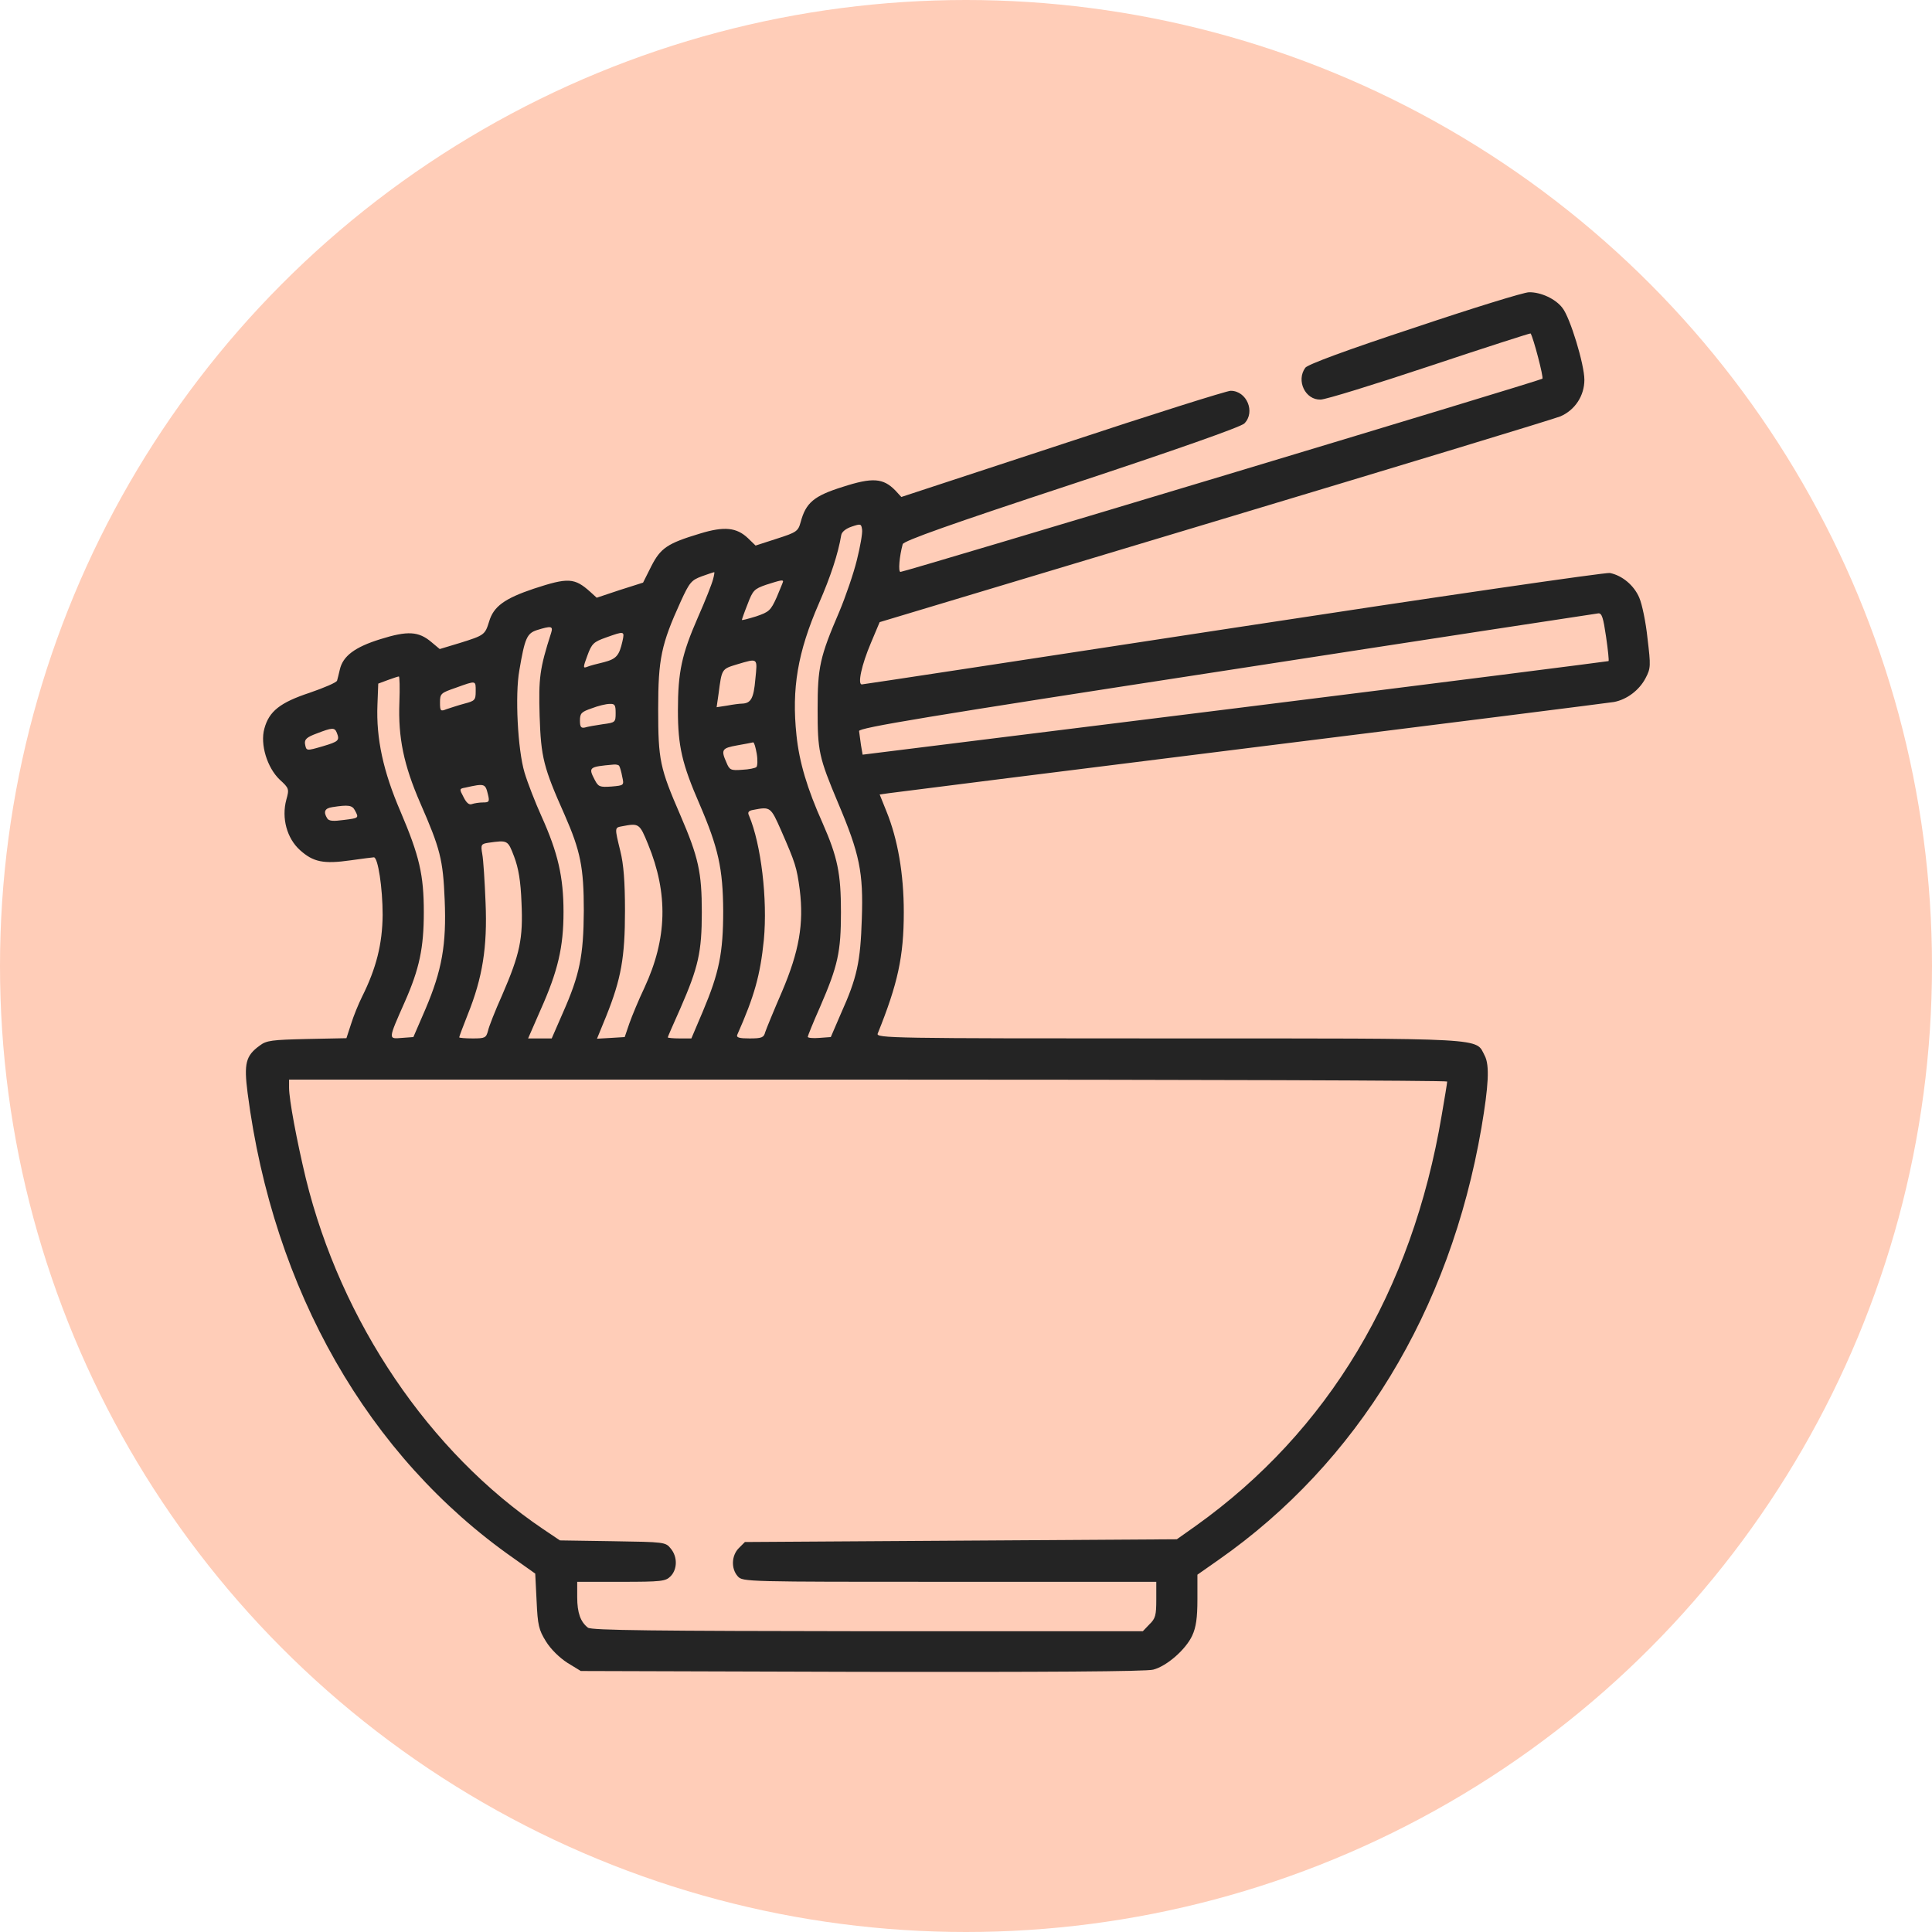 <svg width="55" height="55" viewBox="0 0 55 55" fill="none" xmlns="http://www.w3.org/2000/svg">
<circle cx="27.5" cy="27.5" r="27.5" fill="#FFCDB8"/>
<g clip-path="url(#clip0_39_21)">
<path d="M40.268 9.328C38.323 9.969 37.229 10.375 37.159 10.469C36.893 10.836 37.159 11.391 37.596 11.375C37.737 11.375 39.127 10.945 40.698 10.422C42.268 9.898 43.557 9.484 43.573 9.492C43.651 9.609 43.948 10.742 43.909 10.781C43.854 10.836 25.76 16.281 25.635 16.281C25.565 16.281 25.604 15.836 25.698 15.492C25.721 15.398 27.088 14.914 30.503 13.789C33.456 12.812 35.323 12.156 35.424 12.055C35.745 11.734 35.495 11.125 35.034 11.125C34.924 11.125 32.768 11.805 30.245 12.641L25.659 14.148L25.487 13.961C25.143 13.609 24.838 13.586 23.995 13.859C23.167 14.117 22.94 14.312 22.792 14.867C22.721 15.125 22.674 15.156 22.112 15.336L21.51 15.531L21.292 15.32C20.971 15.016 20.62 14.977 19.932 15.188C18.995 15.469 18.807 15.602 18.542 16.117L18.307 16.586L17.643 16.797L16.987 17.016L16.807 16.852C16.354 16.445 16.174 16.438 15.198 16.758C14.362 17.039 14.049 17.266 13.924 17.695C13.807 18.07 13.792 18.086 13.088 18.305L12.518 18.477L12.284 18.281C11.917 17.969 11.604 17.953 10.831 18.195C10.096 18.422 9.76 18.68 9.674 19.062C9.643 19.188 9.612 19.328 9.596 19.375C9.581 19.43 9.229 19.578 8.823 19.719C7.971 20 7.659 20.25 7.526 20.742C7.401 21.188 7.604 21.852 7.963 22.195C8.229 22.438 8.237 22.461 8.151 22.766C8.01 23.289 8.167 23.867 8.542 24.203C8.917 24.539 9.206 24.602 9.979 24.492C10.315 24.445 10.612 24.406 10.643 24.406C10.76 24.406 10.893 25.273 10.893 26.047C10.885 26.875 10.713 27.562 10.307 28.375C10.206 28.578 10.065 28.922 9.995 29.148L9.862 29.555L8.737 29.578C7.745 29.602 7.588 29.617 7.393 29.766C6.995 30.055 6.94 30.273 7.049 31.117C7.776 36.727 10.479 41.461 14.62 44.359L15.237 44.797L15.276 45.578C15.307 46.266 15.338 46.398 15.542 46.727C15.682 46.953 15.924 47.188 16.151 47.336L16.534 47.57L24.542 47.594C29.69 47.602 32.643 47.586 32.831 47.531C33.221 47.43 33.76 46.953 33.94 46.562C34.049 46.328 34.088 46.055 34.088 45.531V44.828L34.69 44.406C38.643 41.641 41.276 37.328 42.174 32.102C42.377 30.906 42.409 30.328 42.268 30.055C41.995 29.539 42.487 29.562 33.268 29.562C25.362 29.562 24.932 29.555 24.987 29.422C25.557 28.008 25.729 27.234 25.729 25.969C25.729 24.875 25.557 23.891 25.237 23.102L25.042 22.617L25.323 22.578C25.487 22.555 30.128 21.969 35.651 21.281C41.174 20.594 45.807 20.008 45.948 19.984C46.315 19.914 46.667 19.648 46.846 19.305C46.995 19.023 46.995 18.953 46.901 18.172C46.854 17.711 46.745 17.195 46.667 17.016C46.518 16.664 46.182 16.383 45.831 16.312C45.713 16.289 40.885 16.992 35.112 17.875C29.338 18.758 24.573 19.484 24.534 19.484C24.409 19.484 24.526 18.93 24.792 18.305L25.042 17.711L34.581 14.844C39.831 13.266 44.26 11.922 44.424 11.852C44.838 11.672 45.104 11.266 45.104 10.812C45.104 10.375 44.698 9.039 44.479 8.766C44.284 8.508 43.862 8.313 43.526 8.32C43.385 8.32 41.917 8.773 40.268 9.328ZM24.393 15.945C24.299 16.328 24.073 16.984 23.893 17.414C23.338 18.703 23.276 19 23.276 20.188C23.276 21.383 23.307 21.547 23.862 22.867C24.471 24.305 24.581 24.836 24.534 26.156C24.495 27.383 24.401 27.828 23.94 28.852L23.651 29.523L23.323 29.547C23.143 29.562 22.995 29.547 22.995 29.516C22.995 29.492 23.151 29.102 23.346 28.664C23.854 27.492 23.94 27.102 23.94 25.969C23.94 24.867 23.846 24.406 23.417 23.43C22.979 22.453 22.753 21.695 22.674 20.93C22.534 19.602 22.706 18.57 23.315 17.172C23.643 16.422 23.862 15.758 23.948 15.234C23.963 15.141 24.081 15.047 24.245 14.992C24.503 14.906 24.518 14.906 24.542 15.078C24.557 15.18 24.487 15.57 24.393 15.945ZM20.299 16.492C20.268 16.617 20.081 17.094 19.87 17.57C19.409 18.625 19.299 19.125 19.299 20.227C19.299 21.242 19.417 21.75 19.917 22.898C20.448 24.133 20.581 24.727 20.588 25.93C20.588 27.133 20.471 27.695 20.01 28.789L19.682 29.562H19.346C19.159 29.562 19.01 29.547 19.01 29.531C19.01 29.516 19.174 29.141 19.37 28.703C19.878 27.539 19.979 27.109 19.979 25.969C19.979 24.836 19.885 24.406 19.37 23.211C18.784 21.859 18.737 21.641 18.737 20.188C18.737 18.758 18.823 18.344 19.378 17.125C19.628 16.578 19.682 16.516 19.979 16.406C20.151 16.344 20.315 16.289 20.331 16.289C20.346 16.281 20.331 16.375 20.299 16.492ZM22.292 16.555C22.292 16.57 22.206 16.773 22.112 17C21.94 17.383 21.893 17.422 21.526 17.547C21.299 17.617 21.12 17.664 21.12 17.648C21.12 17.633 21.19 17.43 21.284 17.195C21.432 16.805 21.471 16.766 21.807 16.648C22.221 16.516 22.292 16.5 22.292 16.555ZM45.721 18.125C45.776 18.5 45.807 18.805 45.792 18.82C45.776 18.828 40.995 19.438 35.167 20.164L24.557 21.484L24.51 21.211C24.487 21.055 24.463 20.875 24.456 20.812C24.44 20.719 26.37 20.398 34.909 19.086C40.667 18.195 45.432 17.469 45.502 17.461C45.604 17.453 45.643 17.594 45.721 18.125ZM15.69 18.016C15.362 19.039 15.331 19.297 15.362 20.383C15.401 21.562 15.471 21.844 16.073 23.195C16.526 24.227 16.62 24.695 16.62 25.93C16.612 27.211 16.503 27.75 16.026 28.828L15.706 29.562H15.37H15.034L15.385 28.758C15.885 27.641 16.042 26.961 16.042 25.961C16.042 24.969 15.885 24.281 15.417 23.242C15.237 22.844 15.018 22.281 14.932 21.992C14.737 21.336 14.659 19.781 14.784 19.086C14.94 18.164 15.002 18.031 15.284 17.938C15.69 17.812 15.752 17.82 15.69 18.016ZM17.721 18.25C17.628 18.664 17.549 18.758 17.19 18.852C16.995 18.898 16.784 18.953 16.713 18.984C16.596 19.031 16.596 19 16.721 18.664C16.846 18.32 16.901 18.273 17.253 18.148C17.776 17.961 17.784 17.961 17.721 18.25ZM21.503 19.336C21.456 19.883 21.378 20.023 21.12 20.031C21.057 20.031 20.87 20.055 20.706 20.086L20.401 20.133L20.456 19.75C20.549 19.039 20.542 19.047 20.979 18.914C21.588 18.734 21.565 18.719 21.503 19.336ZM11.37 19.992C11.331 21 11.495 21.781 11.963 22.859C12.534 24.164 12.612 24.469 12.659 25.617C12.713 26.891 12.581 27.625 12.112 28.727L11.768 29.523L11.44 29.547C11.049 29.578 11.042 29.609 11.526 28.516C11.94 27.578 12.065 26.984 12.065 25.969C12.065 24.906 11.94 24.367 11.401 23.102C10.909 21.961 10.706 21.023 10.745 20.062L10.768 19.461L11.042 19.359C11.19 19.305 11.331 19.258 11.354 19.258C11.377 19.25 11.385 19.586 11.37 19.992ZM13.542 19.68C13.542 19.93 13.518 19.953 13.221 20.031C13.042 20.078 12.815 20.156 12.713 20.188C12.542 20.258 12.526 20.242 12.526 20C12.526 19.742 12.549 19.727 12.979 19.578C13.565 19.367 13.542 19.367 13.542 19.68ZM17.526 20.297C17.526 20.562 17.518 20.57 17.159 20.617C16.948 20.648 16.721 20.688 16.651 20.711C16.542 20.734 16.51 20.695 16.51 20.516C16.51 20.305 16.549 20.266 16.846 20.164C17.026 20.094 17.253 20.039 17.354 20.039C17.503 20.031 17.526 20.07 17.526 20.297ZM9.588 20.859C9.674 21.078 9.643 21.109 9.198 21.242C8.713 21.383 8.721 21.383 8.682 21.172C8.667 21.047 8.737 20.984 9.01 20.883C9.456 20.711 9.526 20.703 9.588 20.859ZM21.542 21.453C21.573 21.633 21.565 21.805 21.534 21.836C21.503 21.867 21.315 21.906 21.128 21.914C20.807 21.938 20.768 21.922 20.682 21.711C20.518 21.344 20.549 21.297 20.987 21.219C21.206 21.18 21.417 21.141 21.44 21.133C21.471 21.133 21.51 21.273 21.542 21.453ZM17.628 21.805C17.651 21.844 17.69 21.977 17.713 22.109C17.768 22.359 17.768 22.359 17.409 22.391C17.073 22.414 17.034 22.398 16.932 22.203C16.745 21.844 16.76 21.828 17.463 21.766C17.534 21.758 17.612 21.773 17.628 21.805ZM13.893 22.625C13.94 22.82 13.924 22.844 13.752 22.844C13.643 22.844 13.502 22.867 13.432 22.891C13.354 22.922 13.276 22.852 13.198 22.695C13.073 22.461 13.073 22.453 13.245 22.422C13.807 22.297 13.815 22.305 13.893 22.625ZM10.104 23.07C10.221 23.289 10.221 23.289 9.776 23.344C9.487 23.383 9.362 23.375 9.315 23.297C9.198 23.109 9.245 23.008 9.463 22.977C9.917 22.906 10.026 22.922 10.104 23.07ZM22.237 23.641C22.643 24.57 22.682 24.688 22.768 25.336C22.885 26.297 22.753 27.078 22.26 28.234C22.026 28.773 21.815 29.289 21.784 29.383C21.745 29.539 21.682 29.562 21.338 29.562C21.057 29.562 20.956 29.539 20.987 29.461C21.479 28.352 21.643 27.758 21.745 26.758C21.854 25.602 21.667 24.031 21.323 23.219C21.276 23.125 21.307 23.078 21.448 23.055C21.932 22.961 21.94 22.969 22.237 23.641ZM18.448 24.031C19.026 25.438 18.995 26.719 18.346 28.117C18.182 28.461 17.995 28.914 17.917 29.133L17.784 29.523L17.393 29.547L16.995 29.57L17.26 28.922C17.682 27.867 17.792 27.258 17.792 25.93C17.792 25.094 17.753 24.602 17.659 24.227C17.495 23.555 17.495 23.562 17.706 23.523C18.19 23.43 18.206 23.438 18.448 24.031ZM14.635 24.383C14.76 24.711 14.823 25.078 14.846 25.695C14.893 26.719 14.807 27.148 14.292 28.336C14.096 28.773 13.917 29.227 13.893 29.344C13.838 29.547 13.807 29.562 13.456 29.562C13.245 29.562 13.073 29.547 13.073 29.531C13.073 29.508 13.182 29.219 13.315 28.883C13.737 27.836 13.877 26.961 13.823 25.695C13.799 25.094 13.76 24.469 13.729 24.312C13.682 24.047 13.698 24.023 13.901 23.992C14.456 23.914 14.456 23.914 14.635 24.383ZM41.198 30.789C41.198 30.828 41.127 31.258 41.042 31.75C40.198 36.766 37.815 40.742 34.042 43.438L33.502 43.82L27.354 43.859L21.206 43.898L21.034 44.07C20.823 44.281 20.807 44.656 21.003 44.875C21.143 45.031 21.229 45.031 27.034 45.031H32.917V45.539C32.917 45.984 32.893 46.078 32.721 46.242L32.534 46.438H24.698C18.659 46.43 16.831 46.414 16.737 46.336C16.526 46.172 16.432 45.914 16.432 45.469V45.031H17.682C18.831 45.031 18.948 45.016 19.088 44.875C19.284 44.68 19.292 44.32 19.096 44.086C18.948 43.898 18.917 43.898 17.44 43.875L15.94 43.852L15.463 43.531C12.221 41.344 9.706 37.625 8.706 33.547C8.448 32.469 8.229 31.305 8.229 30.961V30.734H24.713C33.784 30.734 41.198 30.758 41.198 30.789Z" fill="#242424"/>
</g>
<defs>
<clipPath id="clip0_39_21">
<rect width="40" height="40" fill="white" transform="translate(7 8)"/>
</clipPath>
</defs>
</svg>
